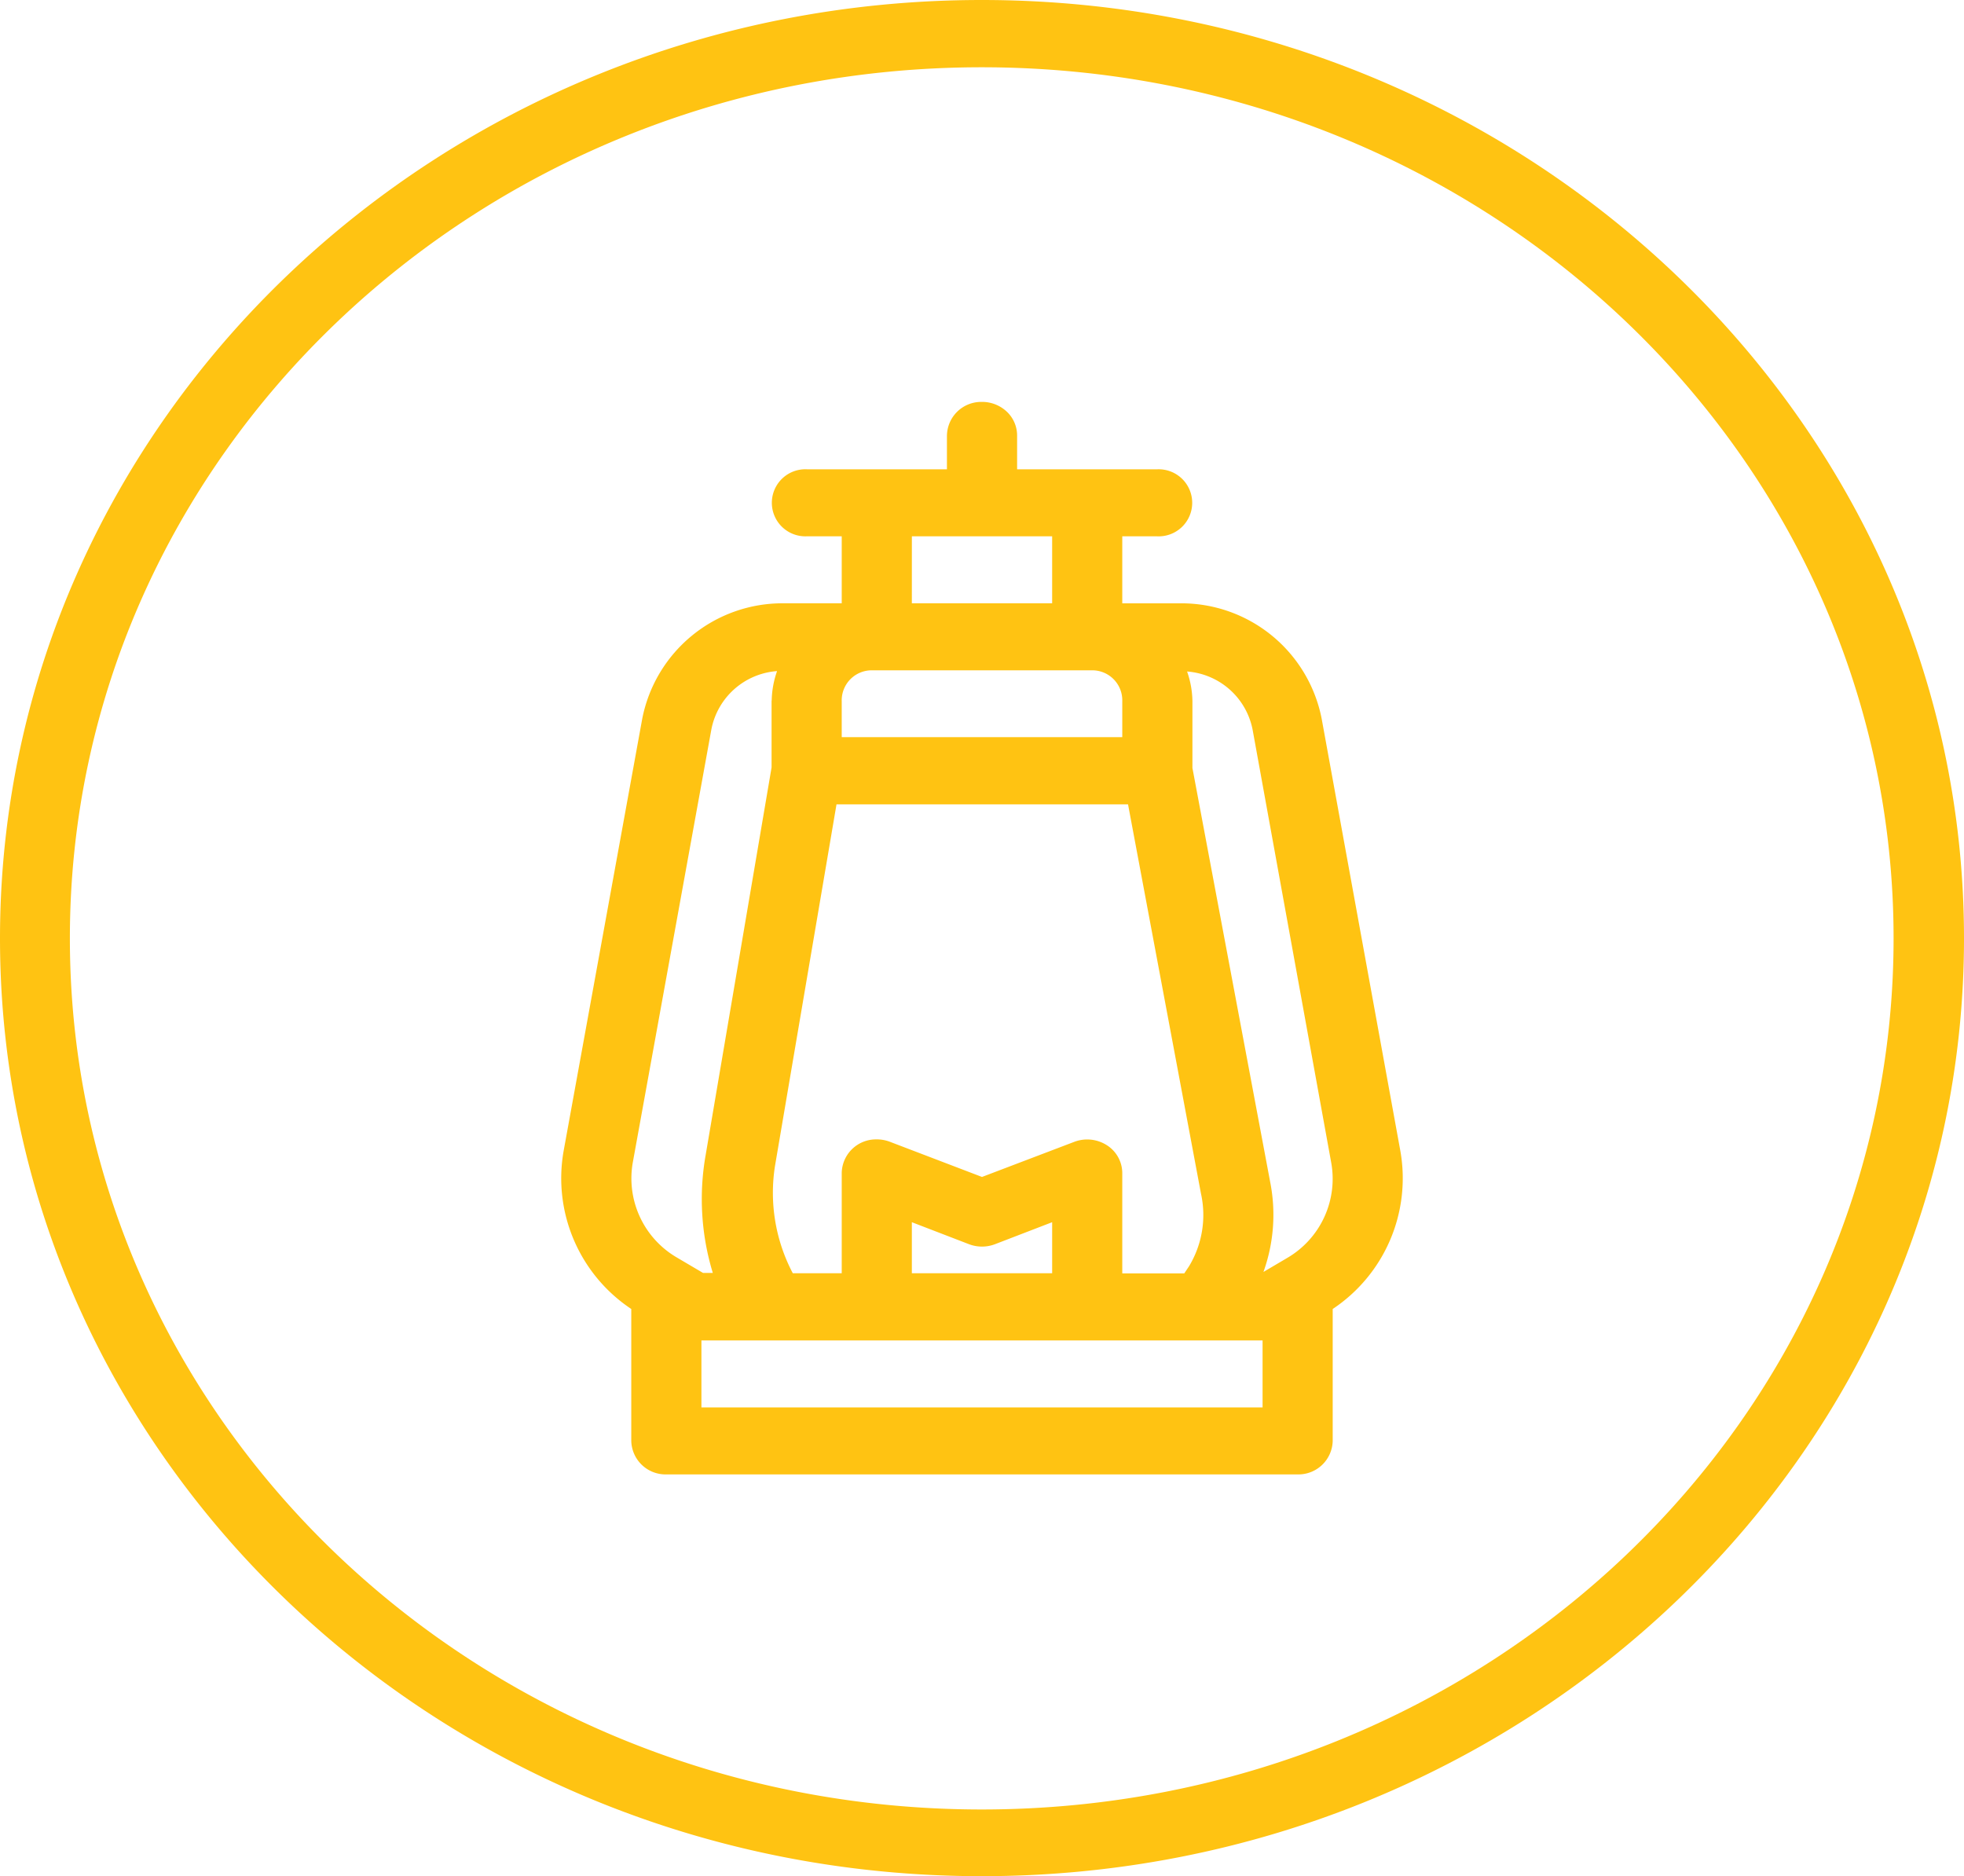 <svg xmlns="http://www.w3.org/2000/svg" width="94.212" height="90" viewBox="0 0 94.212 90">
  <defs>
    <style>
      .cls-1 {
        fill: #ffc312;
      }
    </style>
  </defs>
  <path id="Path_21" data-name="Path 21" class="cls-1" d="M49.093,2C23.1,2,2,22.179,2,47.013S23.1,92,49.093,92,96.212,71.846,96.212,47.013,75.089,2,49.093,2Zm0,3.227c24.177,0,43.741,18.689,43.741,41.786S73.27,88.8,49.093,88.8,5.352,70.109,5.352,47.013,24.915,5.227,49.093,5.227ZM49.08,21.279a1.644,1.644,0,0,0-1.656,1.626v1.607h-6.71a1.609,1.609,0,1,0,0,3.214h1.663v3.214H39.583a6.855,6.855,0,0,0-6.775,5.537L29.036,57.214a7.531,7.531,0,0,0,3.246,7.578V71.12a1.646,1.646,0,0,0,1.682,1.607H64.247a1.646,1.646,0,0,0,1.682-1.607V64.792a7.531,7.531,0,0,0,3.246-7.578L65.4,36.478a6.856,6.856,0,0,0-6.776-5.537H55.835V27.727H57.5a1.609,1.609,0,1,0,0-3.214h-6.71V22.905a1.571,1.571,0,0,0-.495-1.158A1.725,1.725,0,0,0,49.08,21.279Zm-3.338,6.447h6.729v3.214H45.741Zm-1.893,6.429H54.363a1.44,1.44,0,0,1,1.472,1.481q0,.05,0,.1v1.626H42.377V35.737q0-.05,0-.1A1.44,1.44,0,0,1,43.849,34.155Zm-4.58.038v.019a4.471,4.471,0,0,0-.25,1.35q0,.031-.007.063,0,.05,0,.1v3.089L35.851,57.4a12.152,12.152,0,0,0,.342,5.663h-.467l-1.268-.747a4.393,4.393,0,0,1-2.1-4.57L36.12,37.012A3.464,3.464,0,0,1,39.268,34.193Zm19.675.019a3.464,3.464,0,0,1,3.148,2.819l3.765,20.736a4.393,4.393,0,0,1-2.1,4.57l-1.15.678a8.113,8.113,0,0,0,.322-4.319L59.2,38.839v-3.1q0-.053,0-.107A4.477,4.477,0,0,0,58.944,34.212ZM42.127,40.584H56.111l3.5,18.677a4.751,4.751,0,0,1-.572,3.478l-.23.345H55.835V58.269a1.589,1.589,0,0,0-.738-1.332,1.75,1.75,0,0,0-1.568-.162l-4.423,1.683-4.423-1.689a1.753,1.753,0,0,0-.657-.113,1.644,1.644,0,0,0-1.649,1.607v4.815H40.03a8.284,8.284,0,0,1-.854-5.148Zm3.614,20.045,2.741,1.055a1.756,1.756,0,0,0,1.248,0l2.741-1.055v2.449H45.741ZM35.647,66.3H62.565v3.214H35.647Z" transform="translate(-2 -2)"/>
</svg>
